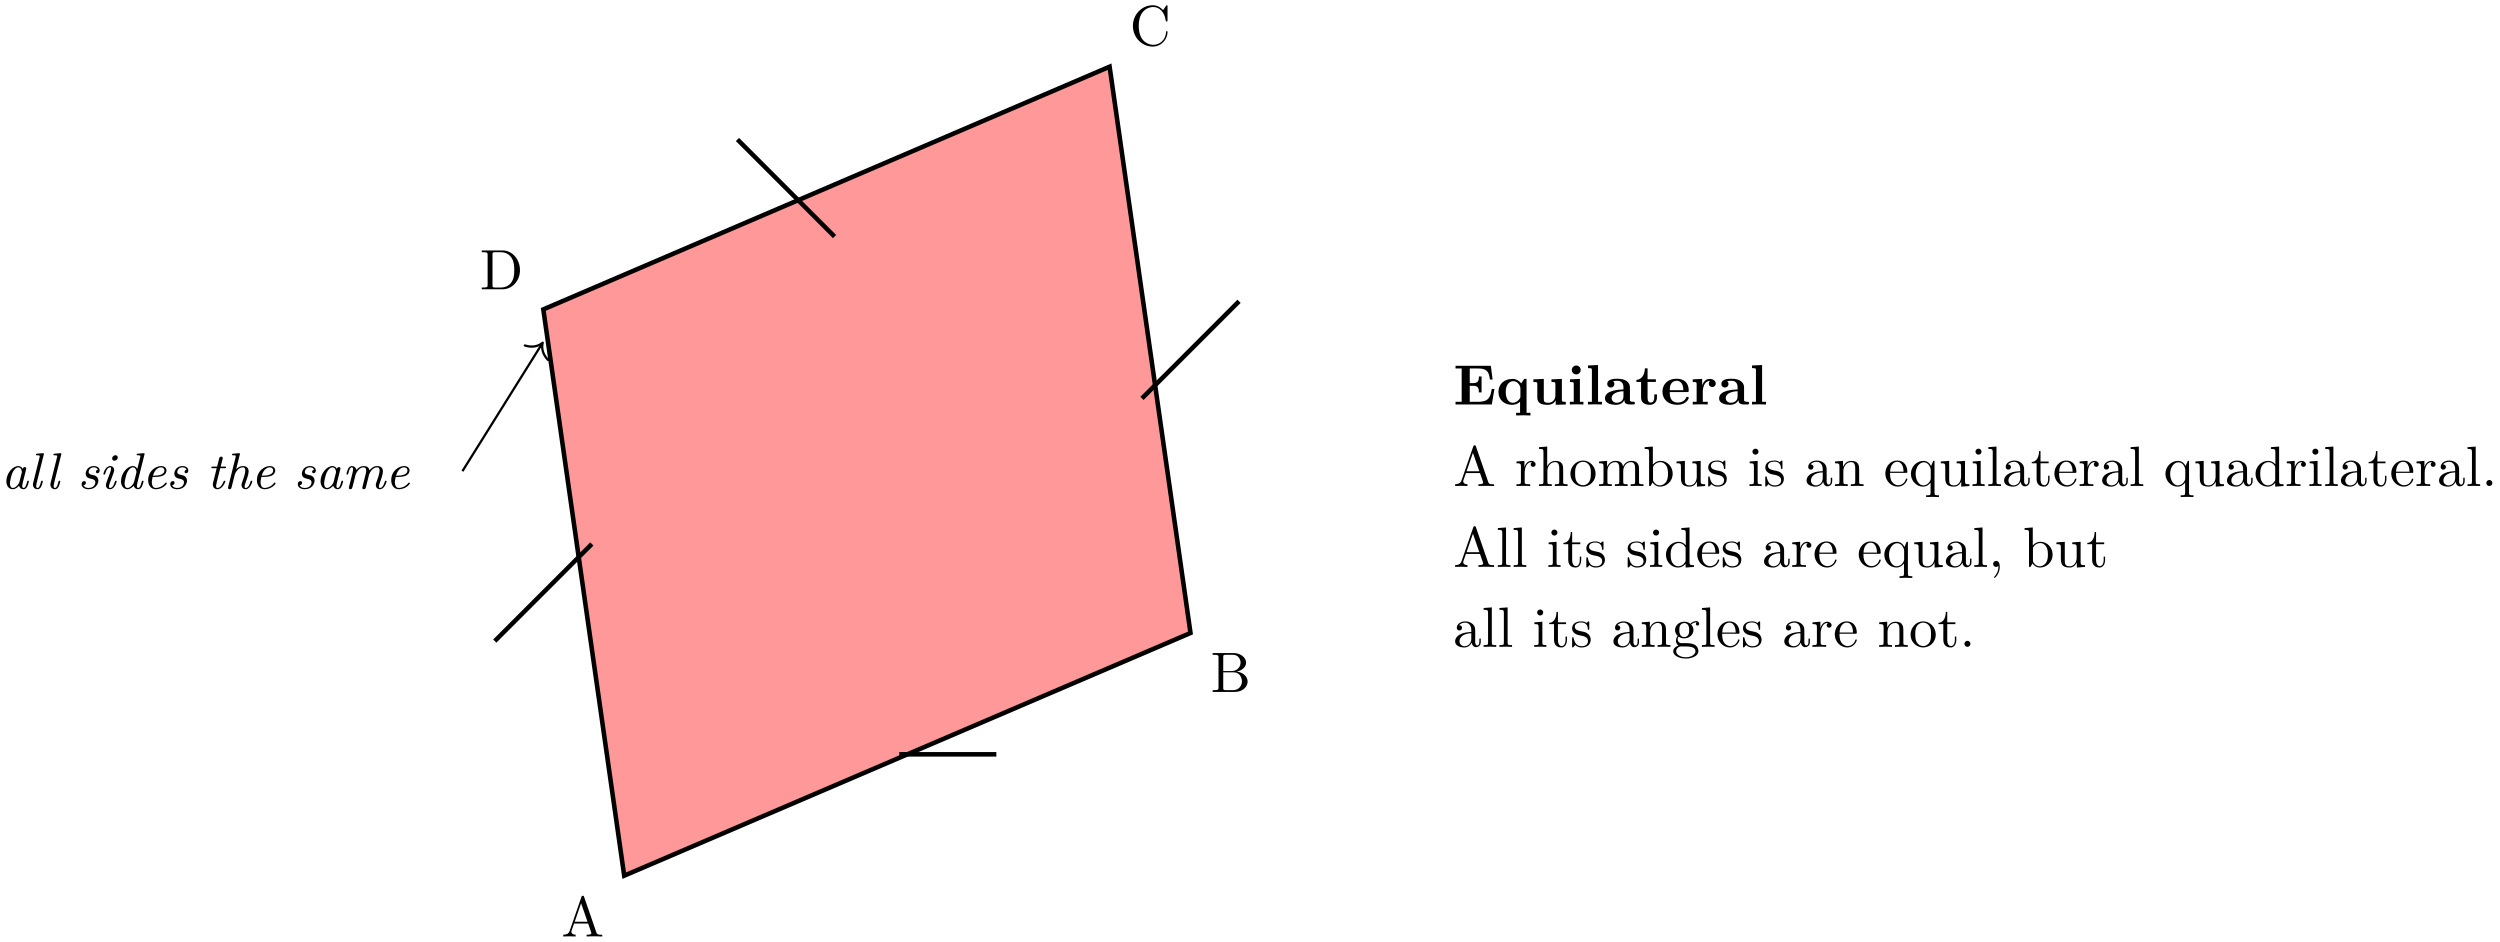 <svg xmlns="http://www.w3.org/2000/svg" xmlns:xlink="http://www.w3.org/1999/xlink" xmlns:inkscape="http://www.inkscape.org/namespaces/inkscape" version="1.1" width="438" height="165" viewBox="0 0 438 165">
<defs>
<path id="font_1_27" d="M.717 0V.031H.699C.639 .031 .625 .038 .614 .071L.398 .696C.393 .709 .391 .716 .375 .716 .359 .716 .356 .71 .351 .696L.144 .098C.126 .047 .086 .032 .032 .031V0L.134 .003 .249 0V.031C.199 .031 .174 .056 .174 .082 .174 .085 .175 .095 .176 .097L.222 .228H.469L.522 .075C.523 .071 .525 .065 .525 .061 .525 .031 .469 .031 .442 .031V0C.478 .003 .548 .003 .586 .003L.717 0M.458 .259H.233L.345 .584 .458 .259Z"/>
<path id="font_1_34" d="M.651 .183C.651 .27 .569 .345 .458 .357 .555 .376 .624 .44 .624 .514 .624 .601 .532 .683 .402 .683H.036V.652H.06C.137 .652 .139 .641 .139 .605V.078C.139 .042 .137 .031 .06 .031H.036V0H.428C.561-0 .651 .089 .651 .183V.183M.527 .514C.527 .45 .478 .366 .367 .366H.222V.612C.222 .645 .224 .652 .271 .652H.395C.492 .652 .527 .567 .527 .514V.514M.551 .184C.551 .113 .499 .031 .396 .031H.271C.224 .031 .222 .038 .222 .071V.344H.41C.509 .344 .551 .251 .551 .184V.184Z"/>
<path id="font_1_42" d="M.665 .233C.665 .243 .665 .25 .652 .25 .641 .25 .641 .244 .64 .234 .632 .091 .525 .009 .416 .009 .355 .009 .159 .043 .159 .341 .159 .64 .354 .674 .415 .674 .524 .674 .613 .583 .633 .437 .635 .423 .635 .42 .649 .42 .665 .42 .665 .423 .665 .444V.681C.665 .698 .665 .705 .654 .705 .65 .705 .646 .705 .638 .693L.588 .619C.551 .655 .5 .705 .404 .705 .217 .705 .056 .546 .056 .342 .056 .135 .218-.022 .404-.022 .567-.022 .665 .117 .665 .233Z"/>
<path id="font_1_46" d="M.707 .336C.707 .526 .572 .683 .401 .683H.035V.652H.059C.136 .652 .138 .641 .138 .605V.078C.138 .042 .136 .031 .059 .031H.035V0H.401C.569 0 .707 .148 .707 .336M.607 .336C.607 .225 .588 .165 .552 .116 .532 .089 .475 .031 .374 .031H.273C.226 .031 .224 .038 .224 .071V.612C.224 .645 .226 .652 .273 .652H.373C.435 .652 .504 .63 .555 .559 .598 .5 .607 .414 .607 .336Z"/>
<path id="font_2_28" d="M.541 .143C.541 .155 .528 .155 .524 .155 .509 .155 .508 .151 .504 .132 .487 .066 .469 .014 .436 .014 .417 .014 .41 .03 .41 .055 .41 .064 .413 .086 .418 .106L.485 .374C.489 .388 .489 .39 .489 .394 .489 .411 .476 .422 .46 .422 .447 .422 .425 .414 .419 .386 .409 .406 .383 .442 .333 .442 .221 .442 .1 .297 .1 .146 .1 .044 .159-.011 .225-.011 .285-.011 .329 .037 .348 .058 .359 .014 .394-.011 .435-.011 .481-.011 .502 .029 .51 .046 .528 .083 .541 .14 .541 .143M.354 .125C.345 .091 .282 .014 .228 .014 .173 .014 .17 .088 .17 .103 .17 .154 .2 .264 .215 .302 .241 .365 .289 .417 .333 .417 .394 .417 .403 .333 .403 .326 .403 .321 .403 .32 .4 .31L.354 .125Z"/>
<path id="font_2_72" d="M.288 .143C.288 .155 .275 .155 .271 .155 .256 .155 .255 .151 .251 .132 .228 .04 .209 .014 .184 .014 .165 .014 .158 .03 .158 .055 .158 .064 .161 .086 .166 .106L.305 .662C.308 .675 .309 .677 .309 .68 .309 .693 .3 .695 .283 .693L.179 .684C.164 .683 .154 .682 .154 .665 .154 .652 .164 .652 .181 .652 .228 .652 .228 .644 .228 .635 .228 .635 .228 .628 .224 .613L.099 .114C.099 .114 .094 .095 .094 .08 .094 .032 .128-.011 .183-.011 .228-.011 .248 .026 .257 .045 .275 .081 .288 .14 .288 .143Z"/>
<path id="font_2_98" d="M.403 .156C.403 .184 .393 .21 .373 .231 .347 .257 .324 .262 .279 .271 .249 .278 .213 .285 .213 .328 .213 .346 .229 .417 .316 .417 .346 .417 .382 .405 .392 .37 .355 .363 .355 .33 .355 .33 .355 .321 .361 .302 .385 .302 .407 .302 .428 .319 .428 .356 .428 .401 .388 .442 .316 .442 .199 .442 .155 .349 .155 .294 .155 .216 .222 .202 .252 .195 .299 .185 .344 .175 .344 .123 .344 .094 .32 .014 .211 .014 .185 .014 .129 .021 .113 .068 .16 .073 .16 .115 .16 .115 .16 .142 .137 .148 .126 .148 .12 .148 .076 .145 .076 .086 .076 .03 .129-.011 .211-.011 .364-.011 .403 .111 .403 .156Z"/>
<path id="font_2_66" d="M.341 .143C.341 .155 .328 .155 .324 .155 .31 .155 .309 .152 .303 .131 .293 .095 .265 .014 .211 .014 .203 .014 .19 .015 .19 .042 .19 .059 .196 .082 .207 .113 .221 .15 .221 .152 .238 .194L.272 .288C.281 .311 .292 .341 .292 .36 .292 .409 .258 .442 .213 .442 .118 .442 .081 .297 .081 .288 .081 .276 .093 .276 .098 .276 .112 .276 .113 .281 .117 .293 .124 .319 .151 .417 .21 .417 .22 .417 .231 .415 .231 .389 .231 .365 .224 .345 .207 .298L.172 .205 .147 .136C.139 .115 .13 .091 .13 .071 .13 .017 .168-.011 .209-.011 .304-.011 .341 .136 .341 .143M.362 .61C.362 .638 .34 .654 .317 .654 .286 .654 .252 .626 .252 .59 .252 .562 .274 .546 .297 .546 .328 .546 .362 .574 .362 .61Z"/>
<path id="font_2_47" d="M.551 .143C.551 .155 .538 .155 .534 .155 .519 .155 .518 .151 .514 .132 .497 .066 .479 .014 .446 .014 .427 .014 .42 .03 .42 .055 .42 .064 .423 .086 .428 .106L.567 .662C.57 .675 .571 .677 .571 .68 .571 .693 .562 .695 .545 .693L.441 .684C.426 .683 .416 .682 .416 .665 .416 .652 .426 .652 .443 .652 .49 .652 .49 .644 .49 .635 .49 .629 .49 .627 .486 .613L.429 .386C.419 .406 .393 .442 .343 .442 .231 .442 .11 .297 .11 .146 .11 .044 .169-.011 .235-.011 .295-.011 .339 .037 .358 .058 .369 .014 .404-.011 .445-.011 .491-.011 .512 .029 .52 .046 .538 .083 .551 .14 .551 .143M.364 .125C.355 .091 .292 .014 .238 .014 .183 .014 .18 .088 .18 .103 .18 .154 .21 .264 .225 .302 .251 .365 .299 .417 .343 .417 .404 .417 .413 .333 .413 .326 .413 .321 .413 .32 .41 .31L.364 .125Z"/>
<path id="font_2_50" d="M.482 .101C.478 .114 .469 .12 .463 .12 .458 .12 .456 .118 .449 .109 .392 .036 .311 .014 .265 .014 .197 .014 .187 .09 .187 .125 .187 .133 .187 .165 .203 .229H.232C.307 .229 .359 .237 .395 .251 .465 .279 .474 .335 .474 .356 .474 .401 .436 .442 .368 .442 .266 .442 .116 .348 .116 .167 .116 .055 .179-.011 .264-.011 .356-.011 .444 .039 .482 .101M.433 .357C.433 .254 .274 .254 .209 .254 .255 .414 .354 .417 .368 .417 .412 .417 .433 .387 .433 .357Z"/>
<path id="font_2_105" d="M.366 .144C.366 .155 .353 .155 .35 .155 .337 .155 .336 .152 .33 .138 .302 .068 .26 .014 .212 .014 .201 .014 .184 .016 .184 .055 .184 .064 .187 .086 .192 .106L.265 .4H.351C.368 .4 .379 .4 .379 .418 .379 .431 .369 .431 .353 .431H.273L.31 .578C.314 .592 .314 .594 .314 .598 .314 .615 .301 .626 .285 .626 .258 .626 .247 .604 .243 .587L.204 .431H.119C.102 .431 .091 .431 .091 .413 .091 .4 .101 .4 .117 .4H.196L.125 .114C.125 .114 .12 .095 .12 .08 .12 .035 .151-.011 .21-.011 .311-.011 .366 .134 .366 .144Z"/>
<path id="font_2_63" d="M.551 .143C.551 .155 .538 .155 .534 .155 .52 .155 .519 .152 .513 .131 .503 .095 .475 .014 .421 .014 .413 .014 .4 .015 .4 .042 .4 .066 .412 .098 .42 .12 .438 .168 .479 .279 .479 .336 .479 .403 .439 .442 .369 .442 .314 .442 .27 .417 .235 .38L.305 .662C.308 .676 .309 .677 .309 .68 .309 .693 .3 .695 .283 .693L.179 .684C.164 .683 .154 .682 .154 .665 .154 .652 .164 .652 .181 .652 .228 .652 .228 .644 .228 .635 .228 .635 .228 .628 .224 .613L.08 .037C.076 .023 .076 .021 .076 .017 .076 .002 .087-.011 .106-.011 .137-.011 .143 .014 .15 .044 .162 .087 .162 .089 .172 .13L.204 .26C.215 .301 .235 .339 .265 .369 .28 .384 .313 .417 .367 .417 .405 .417 .414 .384 .414 .352 .414 .294 .371 .176 .354 .131 .342 .098 .34 .092 .34 .071 .34 .017 .378-.011 .419-.011 .514-.011 .551 .136 .551 .143Z"/>
<path id="font_2_75" d="M.866 .143C.866 .155 .853 .155 .849 .155 .835 .155 .834 .152 .828 .131 .818 .095 .79 .014 .736 .014 .728 .014 .715 .015 .715 .042 .715 .066 .727 .098 .735 .12 .753 .168 .794 .279 .794 .336 .794 .403 .754 .442 .684 .442 .615 .442 .566 .404 .531 .356 .523 .414 .48 .442 .422 .442 .367 .442 .317 .418 .275 .365 .266 .417 .228 .442 .187 .442 .154 .442 .129 .422 .111 .384 .095 .349 .081 .293 .081 .289 .081 .276 .092 .276 .098 .276 .113 .276 .113 .28 .118 .3 .138 .38 .157 .417 .185 .417 .201 .417 .211 .408 .211 .377 .211 .356 .205 .33 .204 .326L.132 .038C.128 .024 .128 .022 .128 .017 .128-.001 .142-.011 .157-.011 .189-.011 .194 .009 .207 .064L.229 .15 .261 .28C.263 .287 .288 .342 .327 .379 .355 .405 .389 .417 .419 .417 .449 .417 .467 .397 .467 .351 .467 .333 .461 .303 .458 .29L.395 .038C.391 .024 .391 .022 .391 .017 .391-.001 .405-.011 .42-.011 .452-.011 .457 .009 .47 .064L.492 .15 .524 .28C.528 .293 .556 .345 .58 .369 .595 .384 .628 .417 .682 .417 .72 .417 .729 .384 .729 .352 .729 .294 .686 .176 .669 .131 .657 .098 .655 .092 .655 .071 .655 .017 .693-.011 .734-.011 .829-.011 .866 .136 .866 .143Z"/>
<path id="font_3_49" d="M.723 .274H.676C.654 .136 .626 .047 .441 .047H.289V.329H.344C.44 .329 .45 .286 .45 .212H.497V.493H.45C.45 .419 .441 .376 .344 .376H.289V.633H.441C.602 .633 .628 .56 .644 .439H.691L.66 .68H.039V.633H.147V.047H.039V0H.677L.723 .274Z"/>
<path id="font_3_91" d="M.601-.193V-.146H.532V.45H.491L.438 .371C.403 .42 .347 .45 .287 .45 .141 .45 .038 .361 .038 .222 .038 .081 .139-.006 .278-.006 .327-.006 .372 .008 .418 .048V-.146H.349V-.193L.475-.19 .601-.193M.424 .142C.424 .124 .424 .121 .409 .1 .369 .041 .318 .03 .288 .03 .226 .03 .166 .088 .166 .221 .166 .363 .24 .41 .3 .41 .376 .41 .424 .331 .424 .281V.142Z"/>
<path id="font_3_109" d="M.615 0V.047C.553 .047 .546 .047 .546 .086V.45L.363 .442V.395C.425 .395 .432 .395 .432 .356V.165C.432 .083 .381 .03 .308 .03 .231 .03 .228 .055 .228 .109V.45L.045 .442V.395C.107 .395 .114 .395 .114 .356V.123C.114 .016 .195-.006 .294-.006 .32-.006 .392-.006 .438 .072V-.006L.615 0Z"/>
<path id="font_3_66" d="M.286 0V.047H.224V.45L.05 .442V.395C.109 .395 .116 .395 .116 .356V.047H.047V0L.169 .003 .286 0M.238 .607C.238 .65 .203 .685 .16 .685 .117 .685 .082 .65 .082 .607 .082 .564 .117 .529 .16 .529 .203 .529 .238 .564 .238 .607Z"/>
<path id="font_3_72" d="M.293 0V.047H.224V.694L.047 .686V.639C.109 .639 .116 .639 .116 .6V.047H.047V0L.17 .003 .293 0Z"/>
<path id="font_3_28" d="M.553 .024C.553 .047 .54 .047 .527 .047 .466 .048 .466 .061 .466 .084V.299C.466 .388 .395 .453 .246 .453 .189 .453 .067 .449 .067 .361 .067 .317 .102 .298 .129 .298 .16 .298 .192 .319 .192 .361 .192 .391 .173 .408 .17 .41 .198 .416 .23 .417 .242 .417 .317 .417 .352 .375 .352 .299V.265C.281 .262 .027 .253 .027 .108 .027 .012 .151-.006 .22-.006 .3-.006 .347 .035 .369 .077 .369 .046 .369 0 .473 0H.521C.541 0 .553 0 .553 .024M.352 .139C.352 .043 .26 .03 .235 .03 .184 .03 .144 .065 .144 .109 .144 .217 .302 .231 .352 .234V.139Z"/>
<path id="font_3_105" d="M.382 .124V.177H.335V.126C.335 .058 .303 .034 .275 .034 .217 .034 .217 .098 .217 .121V.397H.363V.444H.217V.636H.17C.169 .536 .12 .436 .021 .433V.397H.103V.123C.103 .016 .19-.006 .261-.006 .337-.006 .382 .051 .382 .124Z"/>
<path id="font_3_50" d="M.494 .117C.494 .135 .475 .135 .47 .135 .453 .135 .451 .13 .445 .114 .424 .066 .367 .034 .302 .034 .161 .034 .16 .167 .16 .218H.462C.484 .218 .494 .218 .494 .245 .494 .276 .488 .349 .438 .399 .401 .435 .348 .453 .279 .453 .119 .453 .032 .35 .032 .225 .032 .091 .132-.006 .293-.006 .451-.006 .494 .1 .494 .117M.399 .251H.16C.162 .29 .163 .332 .184 .365 .21 .405 .25 .417 .279 .417 .396 .417 .398 .286 .399 .251Z"/>
<path id="font_3_96" d="M.442 .368C.442 .421 .388 .45 .336 .45 .266 .45 .226 .4 .203 .337V.45L.037 .442V.395C.099 .395 .106 .395 .106 .356V.047H.037V0L.163 .003C.201 .003 .265 .003 .301 0V.047H.214V.222C.214 .292 .239 .414 .339 .414 .339 .414 .32 .397 .32 .368 .32 .327 .352 .307 .381 .307 .41 .307 .442 .328 .442 .368V.368Z"/>
<path id="font_1_96" d="M.364 .381C.364 .413 .333 .442 .29 .442 .217 .442 .181 .375 .167 .332V.442L.028 .431V.4C.098 .4 .106 .393 .106 .344V.076C.106 .031 .095 .031 .028 .031V0L.142 .003C.182 .003 .229 .003 .269 0V.031H.248C.174 .031 .172 .042 .172 .078V.232C.172 .331 .214 .42 .29 .42 .297 .42 .299 .42 .301 .419 .298 .418 .278 .406 .278 .38 .278 .352 .299 .337 .321 .337 .339 .337 .364 .349 .364 .381Z"/>
<path id="font_1_63" d="M.535 0V.031C.483 .031 .458 .031 .457 .061V.252C.457 .338 .457 .369 .426 .405 .412 .422 .379 .442 .321 .442 .237 .442 .193 .382 .177 .346H.176V.694L.032 .683V.652C.102 .652 .11 .645 .11 .596V.076C.11 .031 .099 .031 .032 .031V0L.145 .003 .257 0V.031C.19 .031 .179 .031 .179 .076V.26C.179 .364 .25 .42 .314 .42 .377 .42 .388 .366 .388 .309V.076C.388 .031 .377 .031 .31 .031V0L.423 .003 .535 0Z"/>
<path id="font_1_81" d="M.471 .214C.471 .342 .371 .448 .25 .448 .125 .448 .028 .339 .028 .214 .028 .085 .132-.011 .249-.011 .37-.011 .471 .087 .471 .214M.388 .222C.388 .186 .388 .132 .366 .088 .344 .043 .3 .014 .25 .014 .207 .014 .163 .035 .136 .081 .111 .125 .111 .186 .111 .222 .111 .261 .111 .315 .135 .359 .162 .405 .209 .426 .249 .426 .293 .426 .336 .404 .362 .361 .388 .318 .388 .26 .388 .222Z"/>
<path id="font_1_75" d="M.813 0V.031C.761 .031 .736 .031 .735 .061V.252C.735 .338 .735 .369 .704 .405 .69 .422 .657 .442 .599 .442 .515 .442 .471 .382 .454 .344 .44 .431 .366 .442 .321 .442 .248 .442 .201 .399 .173 .337V.442L.032 .431V.4C.102 .4 .11 .393 .11 .344V.076C.11 .031 .099 .031 .032 .031V0L.145 .003 .257 0V.031C.19 .031 .179 .031 .179 .076V.26C.179 .364 .25 .42 .314 .42 .377 .42 .388 .366 .388 .309V.076C.388 .031 .377 .031 .31 .031V0L.423 .003 .535 0V.031C.468 .031 .457 .031 .457 .076V.26C.457 .364 .528 .42 .592 .42 .655 .42 .666 .366 .666 .309V.076C.666 .031 .655 .031 .588 .031V0L.701 .003 .813 0Z"/>
<path id="font_1_35" d="M.521 .216C.521 .343 .423 .442 .309 .442 .231 .442 .188 .395 .172 .377V.694L.028 .683V.652C.098 .652 .106 .645 .106 .596V0H.131L.167 .062C.182 .039 .224-.011 .298-.011 .417-.011 .521 .087 .521 .216M.438 .217C.438 .18 .436 .12 .407 .075 .386 .044 .348 .011 .294 .011 .249 .011 .213 .035 .189 .072 .175 .093 .175 .096 .175 .114V.32C.175 .339 .175 .34 .186 .356 .225 .412 .28 .42 .304 .42 .349 .42 .385 .394 .409 .356 .435 .315 .438 .258 .438 .217V.217Z"/>
<path id="font_1_109" d="M.535 0V.031C.465 .031 .457 .038 .457 .087V.442L.31 .431V.4C.38 .4 .388 .393 .388 .344V.166C.388 .079 .34 .011 .267 .011 .183 .011 .179 .058 .179 .11V.442L.032 .431V.4C.11 .4 .11 .397 .11 .308V.158C.11 .08 .11-.011 .262-.011 .318-.011 .362 .017 .391 .079V-.011L.535 0Z"/>
<path id="font_1_98" d="M.36 .128C.36 .181 .33 .211 .318 .223 .285 .255 .246 .263 .204 .271 .148 .282 .081 .295 .081 .353 .081 .388 .107 .429 .193 .429 .303 .429 .308 .339 .31 .308 .311 .299 .322 .299 .322 .299 .335 .299 .335 .304 .335 .323V.424C.335 .441 .335 .448 .324 .448 .319 .448 .317 .448 .304 .436 .301 .432 .291 .423 .287 .42 .249 .448 .208 .448 .193 .448 .071 .448 .033 .381 .033 .325 .033 .29 .049 .262 .076 .24 .108 .214 .136 .208 .208 .194 .23 .19 .312 .174 .312 .102 .312 .051 .277 .011 .199 .011 .115 .011 .079 .068 .06 .153 .057 .166 .056 .17 .046 .17 .033 .17 .033 .163 .033 .145V.013C.033-.004 .033-.011 .044-.011 .049-.011 .05-.01 .069 .009 .071 .011 .071 .013 .089 .032 .133-.01 .178-.011 .199-.011 .314-.011 .36 .056 .36 .128V.128Z"/>
<path id="font_1_66" d="M.247 0V.031C.181 .031 .177 .036 .177 .075V.442L.037 .431V.4C.102 .4 .111 .394 .111 .345V.076C.111 .031 .1 .031 .033 .031V0L.143 .003C.178 .003 .213 .001 .247 0M.192 .604C.192 .631 .169 .657 .139 .657 .105 .657 .085 .629 .085 .604 .085 .577 .108 .551 .138 .551 .172 .551 .192 .579 .192 .604Z"/>
<path id="font_1_28" d="M.483 .089V.145H.458V.089C.458 .031 .433 .025 .422 .025 .389 .025 .385 .07 .385 .075V.275C.385 .317 .385 .356 .349 .393 .31 .432 .26 .448 .212 .448 .13 .448 .061 .401 .061 .335 .061 .305 .081 .288 .107 .288 .135 .288 .153 .308 .153 .334 .153 .346 .148 .379 .102 .38 .129 .415 .178 .426 .21 .426 .259 .426 .316 .387 .316 .298V.261C.265 .258 .195 .255 .132 .225 .057 .191 .032 .139 .032 .095 .032 .014 .129-.011 .192-.011 .258-.011 .304 .029 .323 .076 .327 .036 .354-.006 .401-.006 .422-.006 .483 .008 .483 .089M.316 .14C.316 .045 .244 .011 .199 .011 .15 .011 .109 .046 .109 .096 .109 .151 .151 .234 .316 .24V.14Z"/>
<path id="font_1_77" d="M.535 0V.031C.483 .031 .458 .031 .457 .061V.252C.457 .338 .457 .369 .426 .405 .412 .422 .379 .442 .321 .442 .248 .442 .201 .399 .173 .337V.442L.032 .431V.4C.102 .4 .11 .393 .11 .344V.076C.11 .031 .099 .031 .032 .031V0L.145 .003 .257 0V.031C.19 .031 .179 .031 .179 .076V.26C.179 .364 .25 .42 .314 .42 .377 .42 .388 .366 .388 .309V.076C.388 .031 .377 .031 .31 .031V0L.423 .003 .535 0Z"/>
<path id="font_1_50" d="M.415 .119C.415 .129 .407 .131 .402 .131 .393 .131 .391 .125 .389 .117 .354 .014 .264 .014 .254 .014 .204 .014 .164 .044 .141 .081 .111 .129 .111 .195 .111 .231H.39C.412 .231 .415 .231 .415 .252 .415 .351 .361 .448 .236 .448 .12 .448 .028 .345 .028 .22 .028 .086 .133-.011 .248-.011 .37-.011 .415 .1 .415 .119M.349 .252H.112C.118 .401 .202 .426 .236 .426 .339 .426 .349 .291 .349 .252Z"/>
<path id="font_1_91" d="M.527-.194V-.163C.46-.163 .449-.163 .449-.118V.442H.427L.389 .351C.376 .379 .335 .442 .255 .442 .139 .442 .034 .345 .034 .215 .034 .09 .131-.011 .247-.011 .317-.011 .358 .032 .38 .061V-.118C.38-.163 .369-.163 .302-.163V-.194L.414-.191 .527-.194M.383 .136C.383 .104 .365 .076 .343 .052 .33 .038 .298 .011 .251 .011 .178 .011 .117 .1 .117 .215 .117 .334 .187 .417 .261 .417 .341 .417 .383 .33 .383 .277V.136Z"/>
<path id="font_1_72" d="M.255 0V.031C.188 .031 .177 .031 .177 .076V.694L.033 .683V.652C.103 .652 .111 .645 .111 .596V.076C.111 .031 .1 .031 .033 .031V0L.144 .003 .255 0Z"/>
<path id="font_1_105" d="M.332 .124V.181H.307V.126C.307 .052 .277 .014 .24 .014 .173 .014 .173 .105 .173 .122V.4H.316V.431H.173V.614H.148C.147 .532 .117 .426 .019 .422V.4H.104V.124C.104 .001 .197-.011 .233-.011 .304-.011 .332 .06 .332 .124V.124Z"/>
<path id="font_1_47" d="M.527 0V.031C.457 .031 .449 .038 .449 .087V.694L.305 .683V.652C.375 .652 .383 .645 .383 .596V.38C.354 .416 .311 .442 .257 .442 .139 .442 .034 .344 .034 .215 .034 .088 .132-.011 .246-.011 .31-.011 .355 .023 .38 .055V-.011L.527 0M.38 .118C.38 .1 .38 .098 .369 .081 .339 .033 .294 .011 .251 .011 .206 .011 .17 .037 .146 .075 .12 .116 .117 .173 .117 .214 .117 .251 .119 .311 .148 .356 .169 .387 .207 .42 .261 .42 .296 .42 .338 .405 .369 .36 .38 .343 .38 .341 .38 .323V.118Z"/>
<path id="font_1_88" d="M.192 .053C.192 .082 .168 .106 .139 .106 .11 .106 .086 .082 .086 .053 .086 .024 .11 0 .139 0 .168 0 .192 .024 .192 .053Z"/>
<path id="font_1_45" d="M.203 .001C.203 .065 .179 .106 .139 .106 .104 .106 .086 .079 .086 .053 .086 .027 .103 0 .139 0 .154 0 .168 .006 .179 .016 .181-.063 .153-.124 .109-.171 .103-.177 .102-.178 .102-.182 .102-.189 .107-.193 .112-.193 .124-.193 .203-.114 .203 .001Z"/>
<path id="font_1_59" d="M.485 .404C.485 .421 .473 .453 .434 .453 .414 .453 .37 .447 .328 .406 .286 .439 .244 .442 .222 .442 .129 .442 .06 .373 .06 .296 .06 .252 .082 .214 .107 .193 .094 .178 .076 .145 .076 .11 .076 .079 .089 .041 .12 .021 .06 .004 .028-.039 .028-.079 .028-.151 .127-.206 .249-.206 .367-.206 .471-.155 .471-.077 .471-.042 .457 .009 .406 .037 .353 .065 .295 .065 .234 .065 .209 .065 .166 .065 .159 .066 .127 .07 .106 .101 .106 .133 .106 .137 .106 .16 .123 .18 .162 .152 .203 .149 .222 .149 .315 .149 .384 .218 .384 .295 .384 .332 .368 .369 .343 .392 .379 .426 .415 .431 .433 .431 .433 .431 .44 .431 .443 .43 .432 .426 .427 .415 .427 .403 .427 .386 .44 .374 .456 .374 .466 .374 .485 .381 .485 .404V.404M.309 .296C.309 .269 .308 .237 .293 .212 .285 .2 .262 .172 .222 .172 .135 .172 .135 .272 .135 .295 .135 .322 .136 .354 .151 .379 .159 .391 .182 .419 .222 .419 .309 .419 .309 .319 .309 .296V.296M.419-.079C.419-.133 .348-.183 .25-.183 .149-.183 .08-.132 .08-.079 .08-.033 .118 .004 .162 .007H.221C.307 .007 .419 .007 .419-.079Z"/>
</defs>
<path transform="matrix(1,0,0,-1,109.362,153.418)" d="M0 0 99.214 42.52 85.04 141.734-14.173 99.214Z" fill="#ff9999"/>
<path transform="matrix(1,0,0,-1,109.362,153.418)" stroke-width=".797" stroke-linecap="butt" stroke-miterlimit="10" stroke-linejoin="miter" fill="none" stroke="#000000" d="M0 0 99.214 42.52 85.04 141.734-14.173 99.214Z"/>
<path transform="matrix(1,0,0,-1,109.362,153.418)" stroke-width=".797" stroke-linecap="butt" stroke-miterlimit="10" stroke-linejoin="miter" fill="none" stroke="#000000" d="M56.694 21.26H65.198 48.189"/>
<path transform="matrix(1,0,0,-1,109.362,153.418)" stroke-width=".797" stroke-linecap="butt" stroke-miterlimit="10" stroke-linejoin="miter" fill="none" stroke="#000000" d="M99.214 92.127 107.718 100.631 90.71 83.623"/>
<path transform="matrix(1,0,0,-1,109.362,153.418)" stroke-width=".797" stroke-linecap="butt" stroke-miterlimit="10" stroke-linejoin="miter" fill="none" stroke="#000000" d="M28.347 120.474 19.843 128.978 36.851 111.97"/>
<path transform="matrix(1,0,0,-1,109.362,153.418)" stroke-width=".797" stroke-linecap="butt" stroke-miterlimit="10" stroke-linejoin="miter" fill="none" stroke="#000000" d="M-14.173 49.607-22.678 41.103-5.669 58.111"/>
<use data-text="A" xlink:href="#font_1_27" transform="matrix(9.963,0,0,-9.963,98.37,164.071)"/>
<use data-text="B" xlink:href="#font_1_34" transform="matrix(9.963,0,0,-9.963,212.099,121.221)"/>
<use data-text="C" xlink:href="#font_1_42" transform="matrix(9.963,0,0,-9.963,197.925,7.942)"/>
<use data-text="D" xlink:href="#font_1_46" transform="matrix(9.963,0,0,-9.963,84.056,50.682)"/>
<use data-text="a" xlink:href="#font_2_28" transform="matrix(8.967,0,0,-8.967,.217,85.616)"/>
<use data-text="l" xlink:href="#font_2_72" transform="matrix(8.967,0,0,-8.967,4.924,85.616)"/>
<use data-text="l" xlink:href="#font_2_72" transform="matrix(8.967,0,0,-8.967,7.982,85.616)"/>
<use data-text="s" xlink:href="#font_2_98" transform="matrix(8.967,0,0,-8.967,13.622,85.616)"/>
<use data-text="i" xlink:href="#font_2_66" transform="matrix(8.967,0,0,-8.967,17.388,85.616)"/>
<use data-text="d" xlink:href="#font_2_47" transform="matrix(8.967,0,0,-8.967,20.212,85.616)"/>
<use data-text="e" xlink:href="#font_2_50" transform="matrix(8.967,0,0,-8.967,24.92,85.616)"/>
<use data-text="s" xlink:href="#font_2_98" transform="matrix(8.967,0,0,-8.967,29.152,85.616)"/>
<use data-text="t" xlink:href="#font_2_105" transform="matrix(8.967,0,0,-8.967,36.209,85.616)"/>
<use data-text="h" xlink:href="#font_2_63" transform="matrix(8.967,0,0,-8.967,39.266,85.616)"/>
<use data-text="e" xlink:href="#font_2_50" transform="matrix(8.967,0,0,-8.967,43.974,85.616)"/>
<use data-text="s" xlink:href="#font_2_98" transform="matrix(8.967,0,0,-8.967,51.497,85.616)"/>
<use data-text="a" xlink:href="#font_2_28" transform="matrix(8.967,0,0,-8.967,55.263,85.616)"/>
<use data-text="m" xlink:href="#font_2_75" transform="matrix(8.967,0,0,-8.967,59.97,85.616)"/>
<use data-text="e" xlink:href="#font_2_50" transform="matrix(8.967,0,0,-8.967,67.502,85.616)"/>
<path transform="matrix(1,0,0,-1,109.362,153.418)" stroke-width=".399" stroke-linecap="butt" stroke-miterlimit="10" stroke-linejoin="miter" fill="none" stroke="#000000" d="M-28.347 70.867-14.385 93.207"/>
<path transform="matrix(.53,-.848,-.848,-.53,95.082,60.04)" stroke-width=".399" stroke-linecap="round" stroke-linejoin="round" fill="none" stroke="#000000" d="M-2.072 2.391C-1.694 .956-.85 .279 0 0-.85-.279-1.694-.956-2.072-2.391"/>
<use data-text="E" xlink:href="#font_3_49" transform="matrix(9.963,0,0,-9.963,254.62,70.866)"/>
<use data-text="q" xlink:href="#font_3_91" transform="matrix(9.963,0,0,-9.963,262.152,70.866)"/>
<use data-text="u" xlink:href="#font_3_109" transform="matrix(9.963,0,0,-9.963,268.2,70.866)"/>
<use data-text="i" xlink:href="#font_3_66" transform="matrix(9.963,0,0,-9.963,274.566,70.866)"/>
<use data-text="l" xlink:href="#font_3_72" transform="matrix(9.963,0,0,-9.963,277.744,70.866)"/>
<use data-text="a" xlink:href="#font_3_28" transform="matrix(9.963,0,0,-9.963,280.922,70.866)"/>
<use data-text="t" xlink:href="#font_3_105" transform="matrix(9.963,0,0,-9.963,286.492,70.866)"/>
<use data-text="e" xlink:href="#font_3_50" transform="matrix(9.963,0,0,-9.963,290.945,70.866)"/>
<use data-text="r" xlink:href="#font_3_96" transform="matrix(9.963,0,0,-9.963,296.195,70.866)"/>
<use data-text="a" xlink:href="#font_3_28" transform="matrix(9.963,0,0,-9.963,300.918,70.866)"/>
<use data-text="l" xlink:href="#font_3_72" transform="matrix(9.963,0,0,-9.963,306.487,70.866)"/>
<use data-text="A" xlink:href="#font_1_27" transform="matrix(9.963,0,0,-9.963,254.62,85.149)"/>
<use data-text="r" xlink:href="#font_1_96" transform="matrix(9.963,0,0,-9.963,265.41,85.149)"/>
<use data-text="h" xlink:href="#font_1_63" transform="matrix(9.963,0,0,-9.963,269.316,85.149)"/>
<use data-text="o" xlink:href="#font_1_81" transform="matrix(9.963,0,0,-9.963,274.855,85.149)"/>
<use data-text="m" xlink:href="#font_1_75" transform="matrix(9.963,0,0,-9.963,279.836,85.149)"/>
<use data-text="b" xlink:href="#font_1_35" transform="matrix(9.963,0,0,-9.963,287.866,85.149)"/>
<use data-text="u" xlink:href="#font_1_109" transform="matrix(9.963,0,0,-9.963,293.406,85.149)"/>
<use data-text="s" xlink:href="#font_1_98" transform="matrix(9.963,0,0,-9.963,298.945,85.149)"/>
<use data-text="i" xlink:href="#font_1_66" transform="matrix(9.963,0,0,-9.963,306.178,85.149)"/>
<use data-text="s" xlink:href="#font_1_98" transform="matrix(9.963,0,0,-9.963,308.948,85.149)"/>
<use data-text="a" xlink:href="#font_1_28" transform="matrix(9.963,0,0,-9.963,316.191,85.149)"/>
<use data-text="n" xlink:href="#font_1_77" transform="matrix(9.963,0,0,-9.963,321.172,85.149)"/>
<use data-text="e" xlink:href="#font_1_50" transform="matrix(9.963,0,0,-9.963,330.029,85.149)"/>
<use data-text="q" xlink:href="#font_1_91" transform="matrix(9.963,0,0,-9.963,334.453,85.149)"/>
<use data-text="u" xlink:href="#font_1_109" transform="matrix(9.963,0,0,-9.963,339.713,85.149)"/>
<use data-text="i" xlink:href="#font_1_66" transform="matrix(9.963,0,0,-9.963,345.253,85.149)"/>
<use data-text="l" xlink:href="#font_1_72" transform="matrix(9.963,0,0,-9.963,348.022,85.149)"/>
<use data-text="a" xlink:href="#font_1_28" transform="matrix(9.963,0,0,-9.963,350.792,85.149)"/>
<use data-text="t" xlink:href="#font_1_105" transform="matrix(9.963,0,0,-9.963,355.774,85.149)"/>
<use data-text="e" xlink:href="#font_1_50" transform="matrix(9.963,0,0,-9.963,359.649,85.149)"/>
<use data-text="r" xlink:href="#font_1_96" transform="matrix(9.963,0,0,-9.963,364.073,85.149)"/>
<use data-text="a" xlink:href="#font_1_28" transform="matrix(9.963,0,0,-9.963,367.978,85.149)"/>
<use data-text="l" xlink:href="#font_1_72" transform="matrix(9.963,0,0,-9.963,372.96,85.149)"/>
<use data-text="q" xlink:href="#font_1_91" transform="matrix(9.963,0,0,-9.963,379.047,85.149)"/>
<use data-text="u" xlink:href="#font_1_109" transform="matrix(9.963,0,0,-9.963,384.307,85.149)"/>
<use data-text="a" xlink:href="#font_1_28" transform="matrix(9.963,0,0,-9.963,389.847,85.149)"/>
<use data-text="d" xlink:href="#font_1_47" transform="matrix(9.963,0,0,-9.963,394.828,85.149)"/>
<use data-text="r" xlink:href="#font_1_96" transform="matrix(9.963,0,0,-9.963,400.367,85.149)"/>
<use data-text="i" xlink:href="#font_1_66" transform="matrix(9.963,0,0,-9.963,404.273,85.149)"/>
<use data-text="l" xlink:href="#font_1_72" transform="matrix(9.963,0,0,-9.963,407.043,85.149)"/>
<use data-text="a" xlink:href="#font_1_28" transform="matrix(9.963,0,0,-9.963,409.812,85.149)"/>
<use data-text="t" xlink:href="#font_1_105" transform="matrix(9.963,0,0,-9.963,414.794,85.149)"/>
<use data-text="e" xlink:href="#font_1_50" transform="matrix(9.963,0,0,-9.963,418.669,85.149)"/>
<use data-text="r" xlink:href="#font_1_96" transform="matrix(9.963,0,0,-9.963,423.093,85.149)"/>
<use data-text="a" xlink:href="#font_1_28" transform="matrix(9.963,0,0,-9.963,426.998,85.149)"/>
<use data-text="l" xlink:href="#font_1_72" transform="matrix(9.963,0,0,-9.963,431.98,85.149)"/>
<use data-text="." xlink:href="#font_1_88" transform="matrix(9.963,0,0,-9.963,434.749,85.149)"/>
<use data-text="A" xlink:href="#font_1_27" transform="matrix(9.963,0,0,-9.963,254.62,99.324)"/>
<use data-text="l" xlink:href="#font_1_72" transform="matrix(9.963,0,0,-9.963,262.092,99.324)"/>
<use data-text="l" xlink:href="#font_1_72" transform="matrix(9.963,0,0,-9.963,264.862,99.324)"/>
<use data-text="i" xlink:href="#font_1_66" transform="matrix(9.963,0,0,-9.963,270.949,99.324)"/>
<use data-text="t" xlink:href="#font_1_105" transform="matrix(9.963,0,0,-9.963,273.719,99.324)"/>
<use data-text="s" xlink:href="#font_1_98" transform="matrix(9.963,0,0,-9.963,277.595,99.324)"/>
<use data-text="s" xlink:href="#font_1_98" transform="matrix(9.963,0,0,-9.963,284.838,99.324)"/>
<use data-text="i" xlink:href="#font_1_66" transform="matrix(9.963,0,0,-9.963,288.763,99.324)"/>
<use data-text="d" xlink:href="#font_1_47" transform="matrix(9.963,0,0,-9.963,291.533,99.324)"/>
<use data-text="e" xlink:href="#font_1_50" transform="matrix(9.963,0,0,-9.963,297.072,99.324)"/>
<use data-text="s" xlink:href="#font_1_98" transform="matrix(9.963,0,0,-9.963,301.496,99.324)"/>
<use data-text="a" xlink:href="#font_1_28" transform="matrix(9.963,0,0,-9.963,308.739,99.324)"/>
<use data-text="r" xlink:href="#font_1_96" transform="matrix(9.963,0,0,-9.963,313.72,99.324)"/>
<use data-text="e" xlink:href="#font_1_50" transform="matrix(9.963,0,0,-9.963,317.626,99.324)"/>
<use data-text="e" xlink:href="#font_1_50" transform="matrix(9.963,0,0,-9.963,325.367,99.324)"/>
<use data-text="q" xlink:href="#font_1_91" transform="matrix(9.963,0,0,-9.963,329.79,99.324)"/>
<use data-text="u" xlink:href="#font_1_109" transform="matrix(9.963,0,0,-9.963,335.051,99.324)"/>
<use data-text="a" xlink:href="#font_1_28" transform="matrix(9.963,0,0,-9.963,340.59,99.324)"/>
<use data-text="l" xlink:href="#font_1_72" transform="matrix(9.963,0,0,-9.963,345.572,99.324)"/>
<use data-text="," xlink:href="#font_1_45" transform="matrix(9.963,0,0,-9.963,348.341,99.324)"/>
<use data-text="b" xlink:href="#font_1_35" transform="matrix(9.963,0,0,-9.963,354.429,99.324)"/>
<use data-text="u" xlink:href="#font_1_109" transform="matrix(9.963,0,0,-9.963,359.968,99.324)"/>
<use data-text="t" xlink:href="#font_1_105" transform="matrix(9.963,0,0,-9.963,365.507,99.324)"/>
<use data-text="a" xlink:href="#font_1_28" transform="matrix(9.963,0,0,-9.963,254.62,113.328)"/>
<use data-text="l" xlink:href="#font_1_72" transform="matrix(9.963,0,0,-9.963,259.602,113.328)"/>
<use data-text="l" xlink:href="#font_1_72" transform="matrix(9.963,0,0,-9.963,262.371,113.328)"/>
<use data-text="i" xlink:href="#font_1_66" transform="matrix(9.963,0,0,-9.963,268.459,113.328)"/>
<use data-text="t" xlink:href="#font_1_105" transform="matrix(9.963,0,0,-9.963,271.228,113.328)"/>
<use data-text="s" xlink:href="#font_1_98" transform="matrix(9.963,0,0,-9.963,275.104,113.328)"/>
<use data-text="a" xlink:href="#font_1_28" transform="matrix(9.963,0,0,-9.963,282.347,113.328)"/>
<use data-text="n" xlink:href="#font_1_77" transform="matrix(9.963,0,0,-9.963,287.328,113.328)"/>
<use data-text="g" xlink:href="#font_1_59" transform="matrix(9.963,0,0,-9.963,292.868,113.328)"/>
<use data-text="l" xlink:href="#font_1_72" transform="matrix(9.963,0,0,-9.963,297.849,113.328)"/>
<use data-text="e" xlink:href="#font_1_50" transform="matrix(9.963,0,0,-9.963,300.619,113.328)"/>
<use data-text="s" xlink:href="#font_1_98" transform="matrix(9.963,0,0,-9.963,305.042,113.328)"/>
<use data-text="a" xlink:href="#font_1_28" transform="matrix(9.963,0,0,-9.963,312.286,113.328)"/>
<use data-text="r" xlink:href="#font_1_96" transform="matrix(9.963,0,0,-9.963,317.267,113.328)"/>
<use data-text="e" xlink:href="#font_1_50" transform="matrix(9.963,0,0,-9.963,321.172,113.328)"/>
<use data-text="n" xlink:href="#font_1_77" transform="matrix(9.963,0,0,-9.963,328.914,113.328)"/>
<use data-text="o" xlink:href="#font_1_81" transform="matrix(9.963,0,0,-9.963,334.453,113.328)"/>
<use data-text="t" xlink:href="#font_1_105" transform="matrix(9.963,0,0,-9.963,339.434,113.328)"/>
<use data-text="." xlink:href="#font_1_88" transform="matrix(9.963,0,0,-9.963,343.31,113.328)"/>
</svg>
